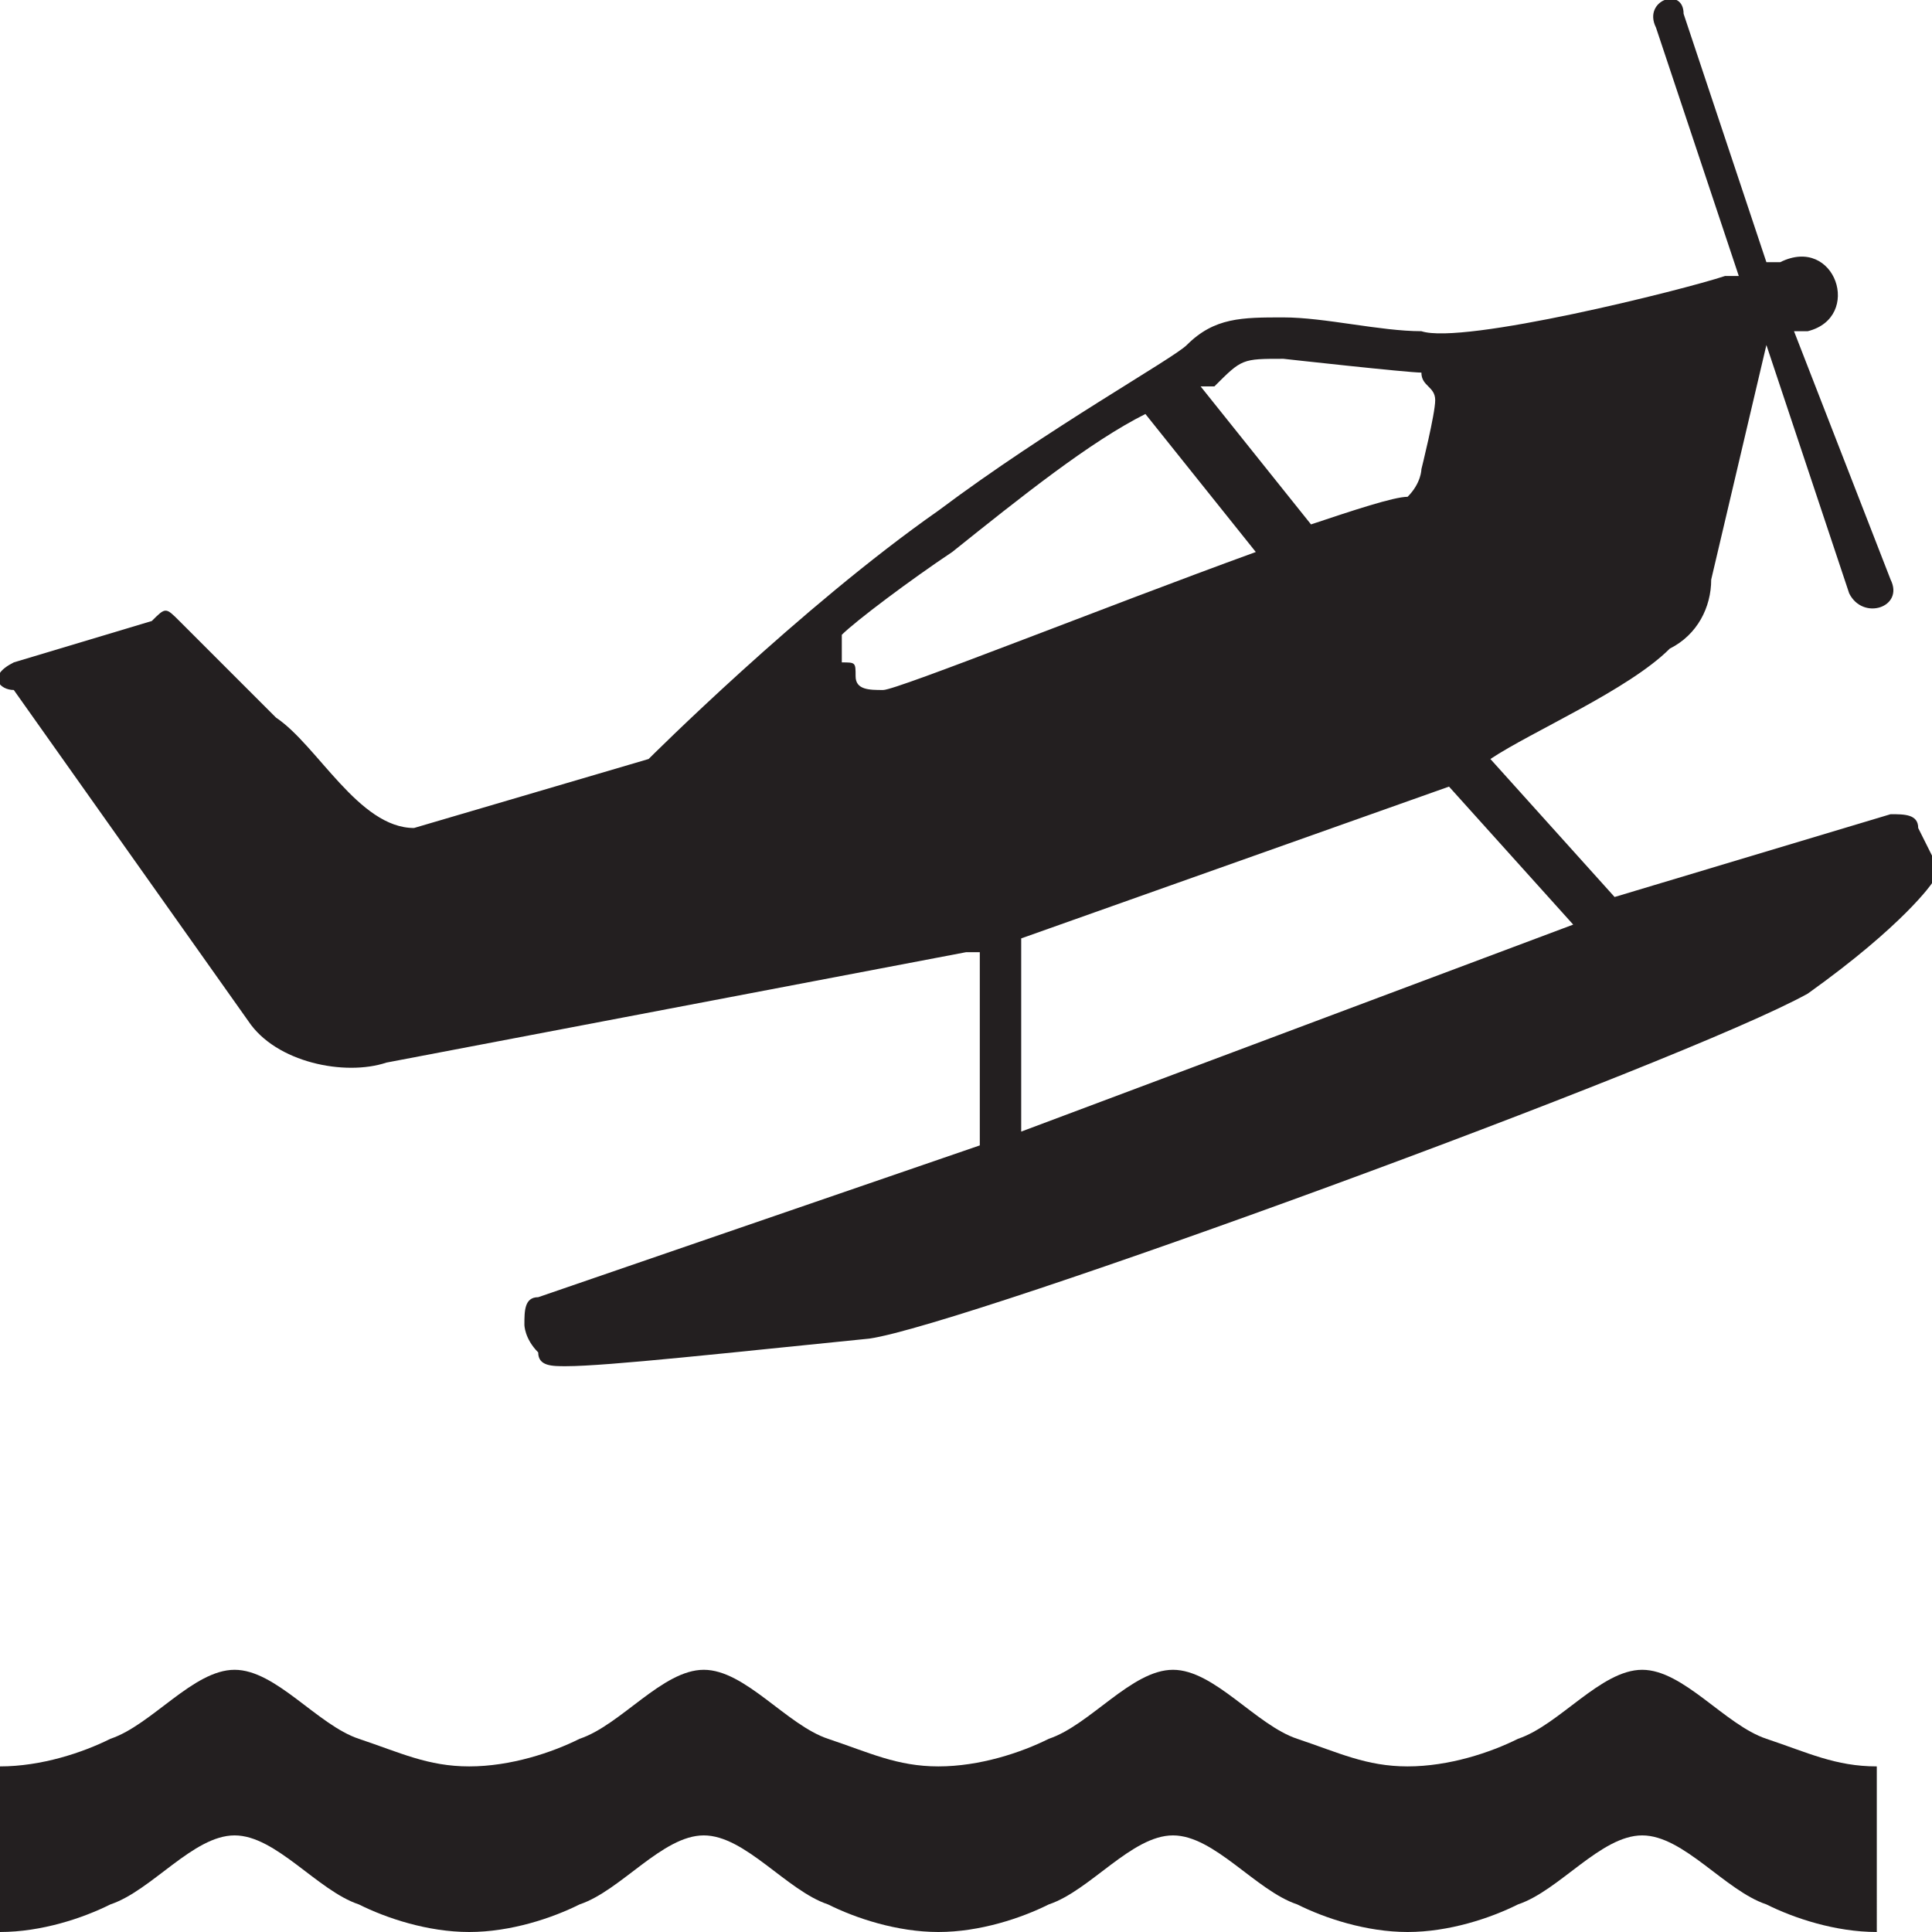 <?xml version="1.0" encoding="utf-8"?>
<!-- Generator: Adobe Illustrator 25.4.1, SVG Export Plug-In . SVG Version: 6.00 Build 0)  -->
<svg version="1.1" id="Layer_1" xmlns="http://www.w3.org/2000/svg" xmlns:xlink="http://www.w3.org/1999/xlink" x="0px" y="0px"
	 width="14px" height="14px" viewBox="0 0 14 14" enable-background="new 0 0 14 14" xml:space="preserve">
<path fill="#231F20" d="M13.7,5.9l-2,0.6l-0.9-1c0.3-0.2,1-0.5,1.3-0.8c0.2-0.1,0.3-0.3,0.3-0.5l0.4-1.7l0.6,1.8
	c0.1,0.2,0.4,0.1,0.3-0.1L13,2.4h0.1c0.4-0.1,0.2-0.7-0.2-0.5h-0.1l-0.6-1.8c0-0.2-0.3-0.1-0.2,0.1L12.6,2h-0.1l0,0
	c-0.3,0.1-1.9,0.5-2.2,0.4c-0.3,0-0.7-0.1-1-0.1s-0.5,0-0.7,0.2c-0.1,0.1-1,0.6-1.8,1.2c-1,0.7-2.1,1.8-2.1,1.8L3,6
	C2.6,6,2.3,5.4,2,5.2L1.3,4.5c-0.1-0.1-0.1-0.1-0.2,0l-1,0.3C-0.1,4.9,0,5,0.1,5l1.7,2.4c0.2,0.3,0.7,0.4,1,0.3L7,6.9h0.1v1.4
	L3.9,9.4c-0.1,0-0.1,0.1-0.1,0.2c0,0,0,0.1,0.1,0.2c0,0.1,0.1,0.1,0.2,0.1c0.3,0,1.2-0.1,2.2-0.2c0.7-0.1,5.9-2,6.8-2.5
	C13.8,6.7,14,6.4,14,6.4c0-0.1,0-0.1,0-0.2L13.9,6C13.9,5.9,13.8,5.9,13.7,5.9z M7.4,8.2V6.8l3.1-1.1l0.9,1L7.4,8.2z M8.3,3l0.8,1
	C8,4.4,6.5,5,6.4,5S6.2,5,6.2,4.9s0-0.1-0.1-0.1c0-0.1,0-0.1,0-0.2C6.2,4.5,6.6,4.2,6.9,4C7.4,3.6,7.9,3.2,8.3,3z M10.4,2.9
	c0,0.1-0.1,0.5-0.1,0.5s0,0.1-0.1,0.2c-0.1,0-0.4,0.1-0.7,0.2l-0.8-1h0.1C9,2.6,9,2.6,9.3,2.6c0,0,0.9,0.1,1,0.1
	C10.3,2.8,10.4,2.8,10.4,2.9z"/>
<path fill="#231F20" d="M13.6,14c-0.3,0-0.6-0.1-0.8-0.2c-0.3-0.1-0.6-0.5-0.9-0.5c-0.3,0-0.6,0.4-0.9,0.5c-0.2,0.1-0.5,0.2-0.8,0.2
	s-0.6-0.1-0.8-0.2c-0.3-0.1-0.6-0.5-0.9-0.5c-0.3,0-0.6,0.4-0.9,0.5C7.4,13.9,7.1,14,6.8,14S6.2,13.9,6,13.8
	c-0.3-0.1-0.6-0.5-0.9-0.5s-0.6,0.4-0.9,0.5C4,13.9,3.7,14,3.4,14s-0.6-0.1-0.8-0.2c-0.3-0.1-0.6-0.5-0.9-0.5s-0.6,0.4-0.9,0.5
	C0.6,13.9,0.3,14,0,14v-1.2c0.3,0,0.6-0.1,0.8-0.2c0.3-0.1,0.6-0.5,0.9-0.5s0.6,0.4,0.9,0.5s0.5,0.2,0.8,0.2s0.6-0.1,0.8-0.2
	c0.3-0.1,0.6-0.5,0.9-0.5s0.6,0.4,0.9,0.5s0.5,0.2,0.8,0.2s0.6-0.1,0.8-0.2c0.3-0.1,0.6-0.5,0.9-0.5s0.6,0.4,0.9,0.5
	c0.3,0.1,0.5,0.2,0.8,0.2s0.6-0.1,0.8-0.2c0.3-0.1,0.6-0.5,0.9-0.5c0.3,0,0.6,0.4,0.9,0.5c0.3,0.1,0.5,0.2,0.8,0.2
	C13.6,12.8,13.6,14,13.6,14z"/>
</svg>

